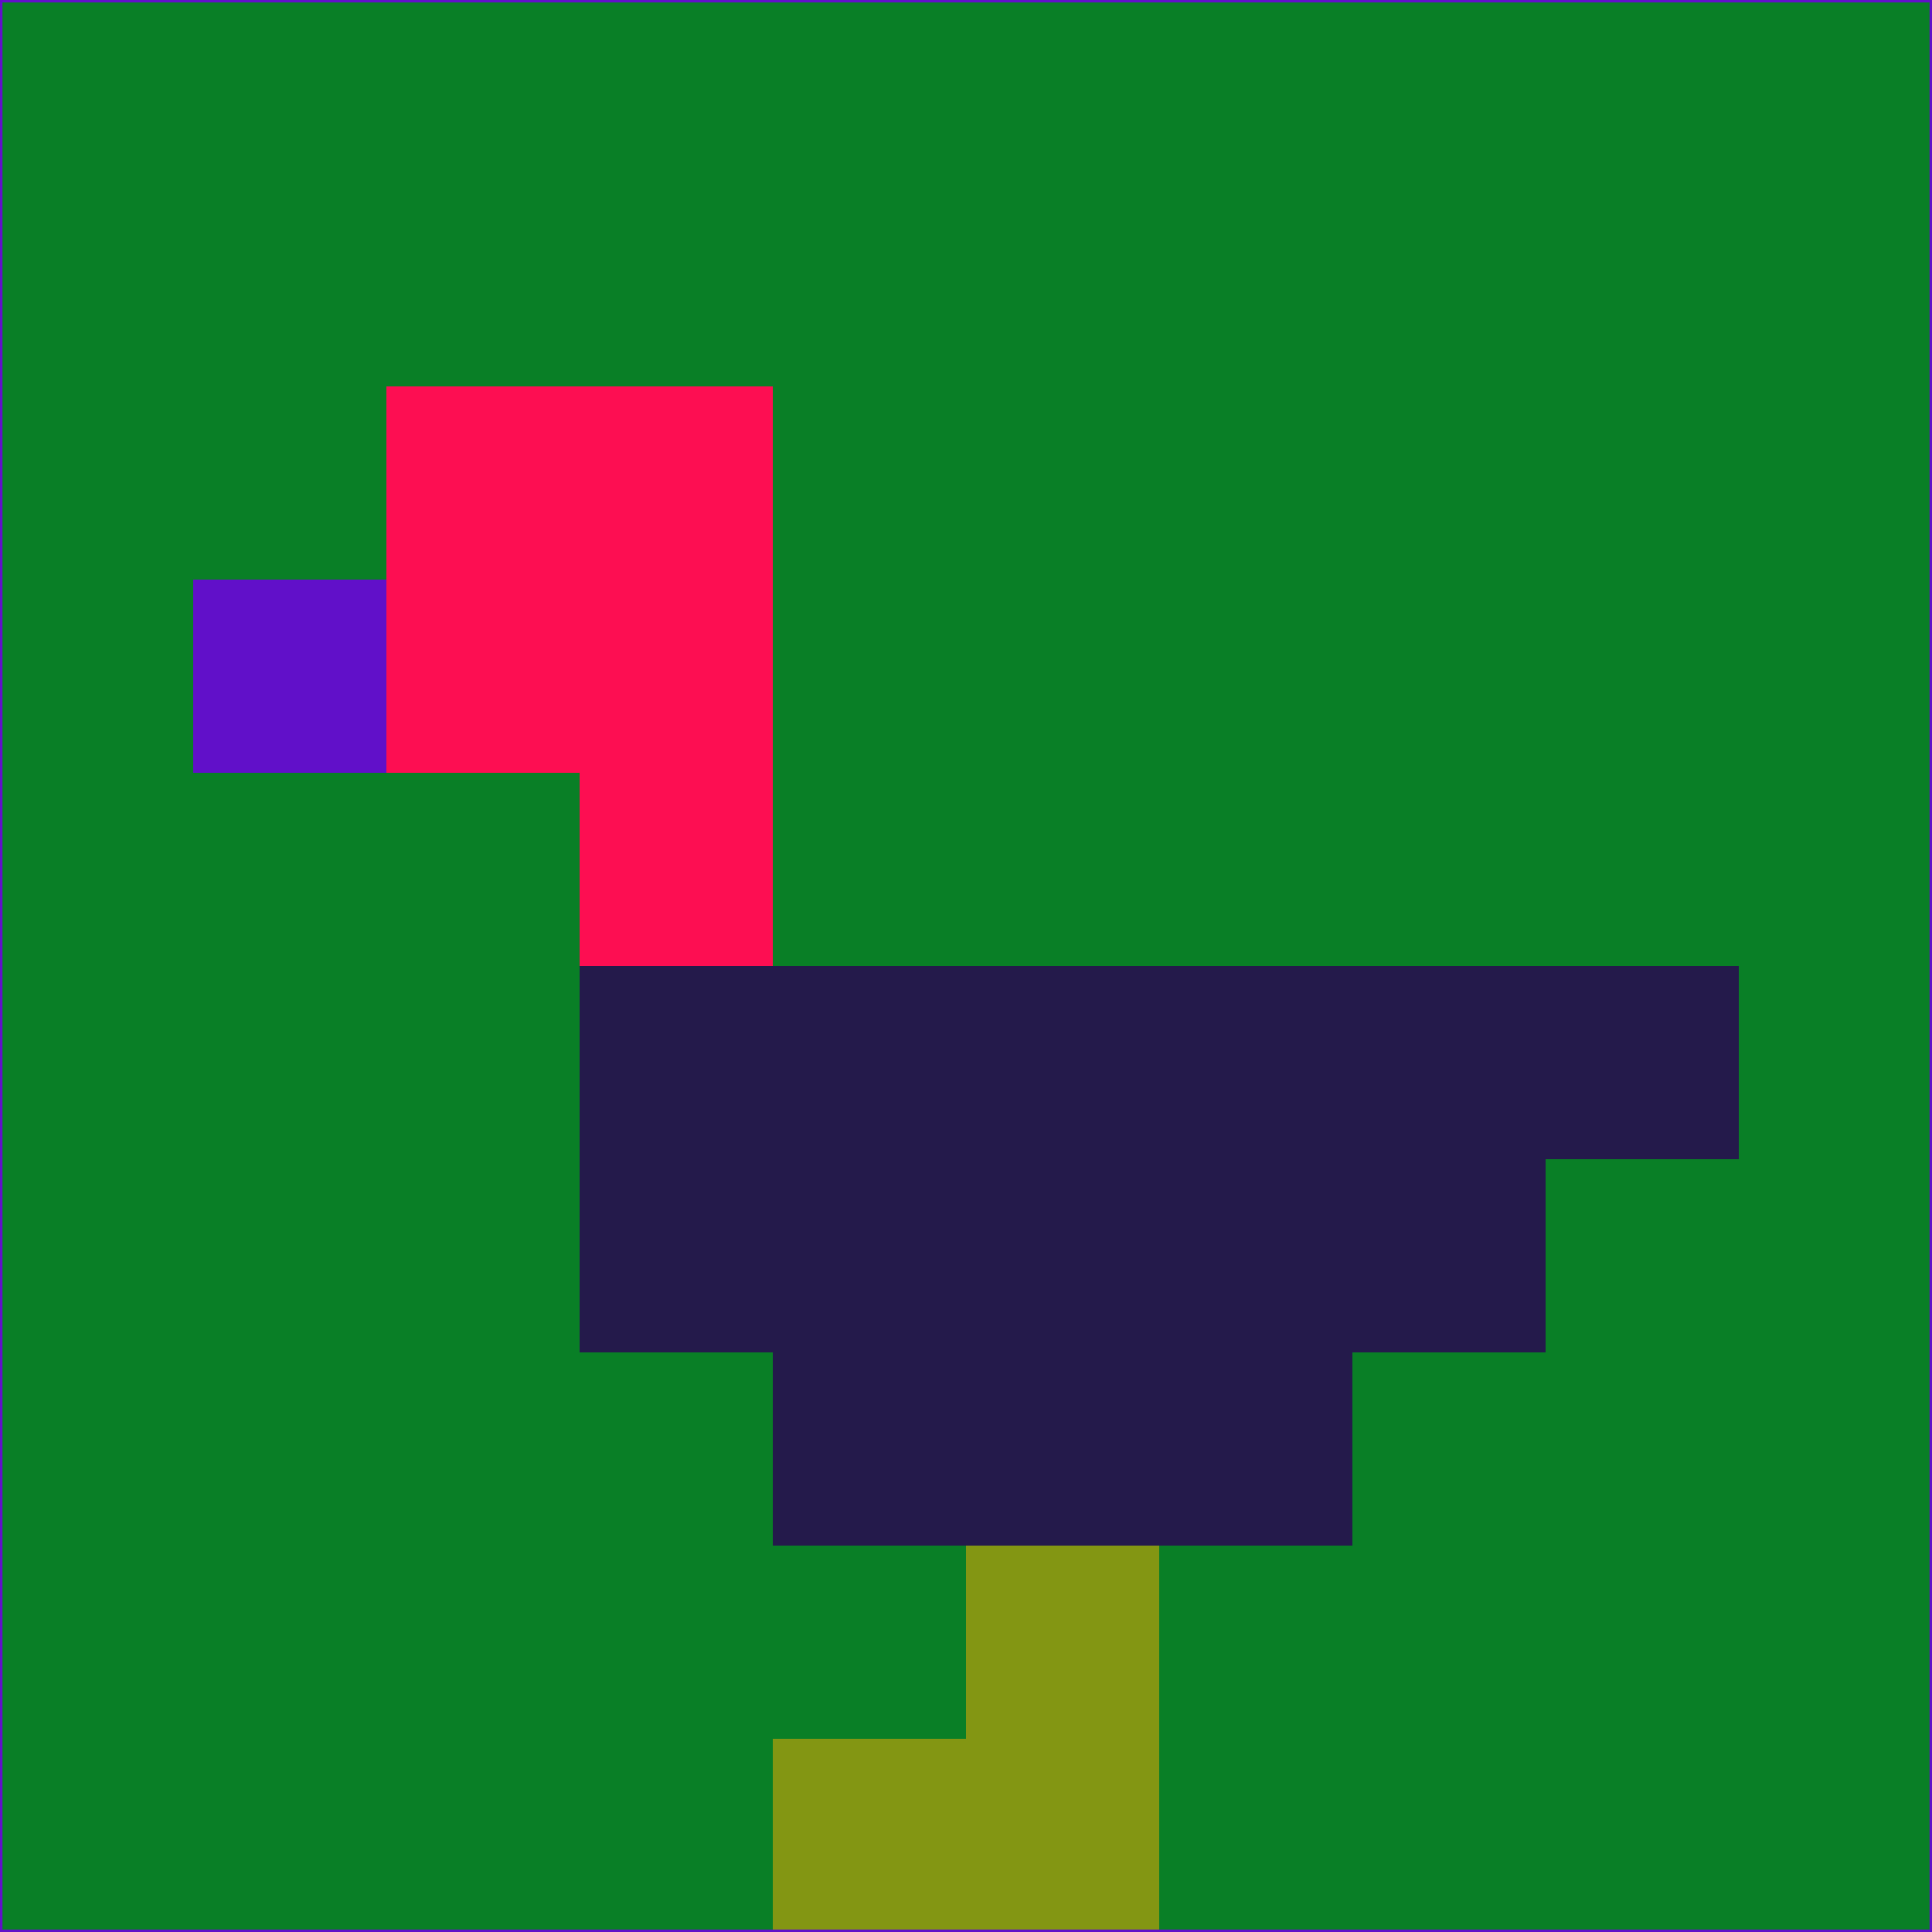 <svg xmlns="http://www.w3.org/2000/svg" version="1.1" width="785" height="785">
  <title>'goose-pfp-694263' by Dmitri Cherniak (Cyberpunk Edition)</title>
  <desc>
    seed=708421
    backgroundColor=#097f26
    padding=20
    innerPadding=0
    timeout=500
    dimension=1
    border=false
    Save=function(){return n.handleSave()}
    frame=12

    Rendered at 2024-09-15T22:37:00.414Z
    Generated in 1ms
    Modified for Cyberpunk theme with new color scheme
  </desc>
  <defs/>
  <rect width="100%" height="100%" fill="#097f26"/>
  <g>
    <g id="0-0">
      <rect x="0" y="0" height="785" width="785" fill="#097f26"/>
      <g>
        <!-- Neon blue -->
        <rect id="0-0-2-2-2-2" x="157" y="157" width="157" height="157" fill="#fd0e52"/>
        <rect id="0-0-3-2-1-4" x="235.5" y="157" width="78.5" height="314" fill="#fd0e52"/>
        <!-- Electric purple -->
        <rect id="0-0-4-5-5-1" x="314" y="392.5" width="392.5" height="78.5" fill="#241a4b"/>
        <rect id="0-0-3-5-5-2" x="235.5" y="392.5" width="392.5" height="157" fill="#241a4b"/>
        <rect id="0-0-4-5-3-3" x="314" y="392.5" width="235.5" height="235.5" fill="#241a4b"/>
        <!-- Neon pink -->
        <rect id="0-0-1-3-1-1" x="78.5" y="235.5" width="78.5" height="78.5" fill="#6110c9"/>
        <!-- Cyber yellow -->
        <rect id="0-0-5-8-1-2" x="392.5" y="628" width="78.5" height="157" fill="#839613"/>
        <rect id="0-0-4-9-2-1" x="314" y="706.5" width="157" height="78.5" fill="#839613"/>
      </g>
      <rect x="0" y="0" stroke="#6110c9" stroke-width="2" height="785" width="785" fill="none"/>
    </g>
  </g>
  <script xmlns=""/>
</svg>